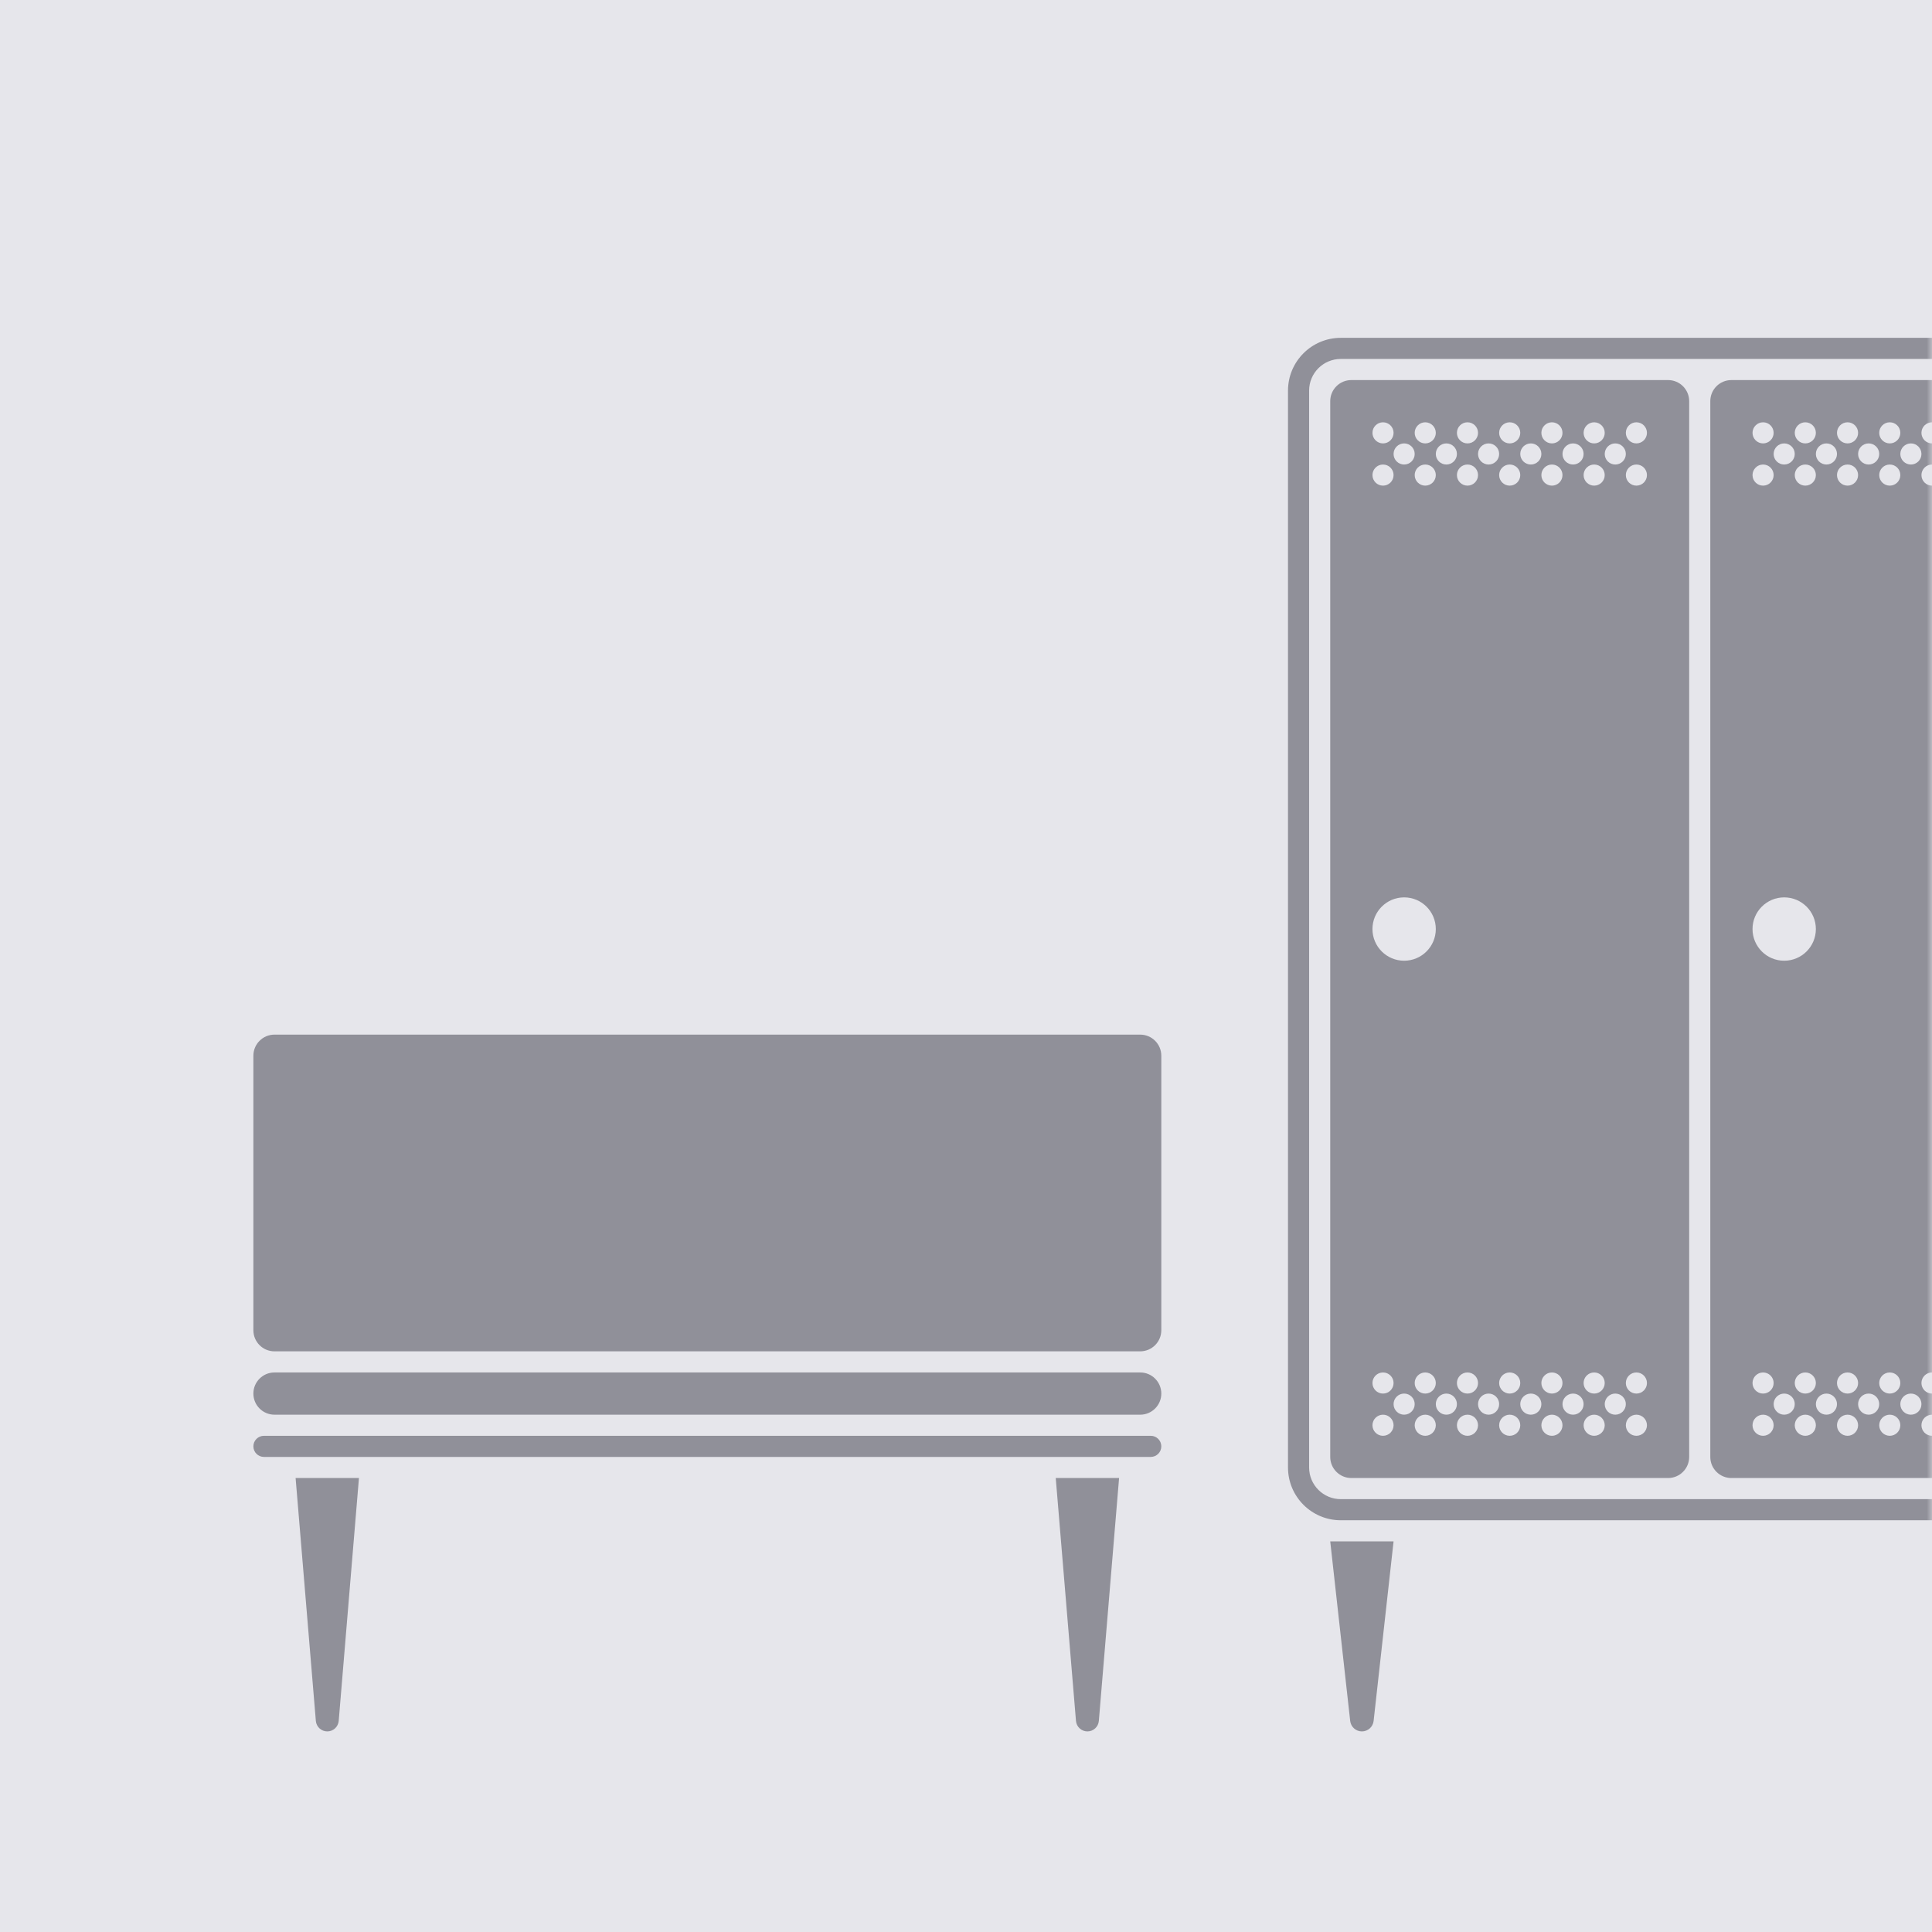 <?xml version="1.0" encoding="UTF-8"?>
<svg width="183px" height="183px" viewBox="0 0 183 183" version="1.1" xmlns="http://www.w3.org/2000/svg" xmlns:xlink="http://www.w3.org/1999/xlink">
    <!-- Generator: sketchtool 61.2 (101010) - https://sketch.com -->
    <title>8C316F4F-9324-4A00-980C-F140639EBB38</title>
    <desc>Created with sketchtool.</desc>
    <defs>
        <rect id="path-1" x="0" y="0" width="183" height="183"></rect>
    </defs>
    <g id="Page-1" stroke="none" stroke-width="1" fill="none" fill-rule="evenodd">
        <g id="graphics-PS_Practice_Cat" transform="translate(-528, -512)">
            <g id="03m" transform="translate(528, 512)">
                <mask id="mask-2" fill="white">
                    <use xlink:href="#path-1"></use>
                </mask>
                <use id="Mask" fill="#E6E6EB" xlink:href="#path-1"></use>
                <path d="M132,146 L130.11,163.006 C130.048,163.572 129.569,164 129,164 C128.431,164 127.952,163.572 127.89,163.006 L126,146 L132,146 Z M268,146 L266.11,163.006 C266.048,163.572 265.569,164 265,164 C264.431,164 263.952,163.572 263.89,163.006 L262,146 L268,146 Z M34,140 L32.083,163.003 C32.036,163.567 31.565,164 31,164 C30.435,164 29.964,163.567 29.917,163.003 L28,140 L34,140 Z M106,140 L104.083,163.003 C104.036,163.567 103.565,164 103,164 C102.435,164 101.964,163.567 101.917,163.003 L100,140 L106,140 Z M267,32 C269.761,32 272,34.239 272,37 L272,139 C272,141.761 269.761,144 267,144 L127,144 C124.239,144 122,141.761 122,139 L122,37 C122,34.239 124.239,32 127,32 L267,32 Z M267,34 L127,34 C125.343,34 124,35.343 124,37 L124,139 C124,140.657 125.343,142 127,142 L267,142 C268.657,142 270,140.657 270,139 L270,37 C270,35.343 268.657,34 267,34 Z M158,36 C159.105,36 160,36.895 160,38 L160,138 C160,139.105 159.105,140 158,140 L128,140 C126.895,140 126,139.105 126,138 L126,38 C126,36.895 126.895,36 128,36 L158,36 Z M194,36 C195.105,36 196,36.895 196,38 L196,138 C196,139.105 195.105,140 194,140 L164,140 C162.895,140 162,139.105 162,138 L162,38 C162,36.895 162.895,36 164,36 L194,36 Z M266,36 C267.105,36 268,36.895 268,38 L268,138 C268,139.105 267.105,140 266,140 L236,140 C234.895,140 234,139.105 234,138 L234,38 C234,36.895 234.895,36 236,36 L266,36 Z M230,36 C231.105,36 232,36.895 232,38 L232,138 C232,139.105 231.105,140 230,140 L200,140 C198.895,140 198,139.105 198,138 L198,38 C198,36.895 198.895,36 200,36 L230,36 Z M109,136 C109.552,136 110,136.448 110,137 C110,137.552 109.552,138 109,138 L25,138 C24.448,138 24,137.552 24,137 C24,136.448 24.448,136 25,136 L109,136 Z M131,134 C130.448,134 130,134.448 130,135 C130,135.552 130.448,136 131,136 C131.552,136 132,135.552 132,135 C132,134.448 131.552,134 131,134 Z M167,134 C166.448,134 166,134.448 166,135 C166,135.552 166.448,136 167,136 C167.552,136 168,135.552 168,135 C168,134.448 167.552,134 167,134 Z M171,134 C170.448,134 170,134.448 170,135 C170,135.552 170.448,136 171,136 C171.552,136 172,135.552 172,135 C172,134.448 171.552,134 171,134 Z M175,134 C174.448,134 174,134.448 174,135 C174,135.552 174.448,136 175,136 C175.552,136 176,135.552 176,135 C176,134.448 175.552,134 175,134 Z M179,134 C178.448,134 178,134.448 178,135 C178,135.552 178.448,136 179,136 C179.552,136 180,135.552 180,135 C180,134.448 179.552,134 179,134 Z M183,134 C182.448,134 182,134.448 182,135 C182,135.552 182.448,136 183,136 C183.552,136 184,135.552 184,135 C184,134.448 183.552,134 183,134 Z M187,134 C186.448,134 186,134.448 186,135 C186,135.552 186.448,136 187,136 C187.552,136 188,135.552 188,135 C188,134.448 187.552,134 187,134 Z M191,134 C190.448,134 190,134.448 190,135 C190,135.552 190.448,136 191,136 C191.552,136 192,135.552 192,135 C192,134.448 191.552,134 191,134 Z M155,134 C154.448,134 154,134.448 154,135 C154,135.552 154.448,136 155,136 C155.552,136 156,135.552 156,135 C156,134.448 155.552,134 155,134 Z M223,134 C222.448,134 222,134.448 222,135 C222,135.552 222.448,136 223,136 C223.552,136 224,135.552 224,135 C224,134.448 223.552,134 223,134 Z M135,134 C134.448,134 134,134.448 134,135 C134,135.552 134.448,136 135,136 C135.552,136 136,135.552 136,135 C136,134.448 135.552,134 135,134 Z M219,134 C218.448,134 218,134.448 218,135 C218,135.552 218.448,136 219,136 C219.552,136 220,135.552 220,135 C220,134.448 219.552,134 219,134 Z M215,134 C214.448,134 214,134.448 214,135 C214,135.552 214.448,136 215,136 C215.552,136 216,135.552 216,135 C216,134.448 215.552,134 215,134 Z M211,134 C210.448,134 210,134.448 210,135 C210,135.552 210.448,136 211,136 C211.552,136 212,135.552 212,135 C212,134.448 211.552,134 211,134 Z M207,134 C206.448,134 206,134.448 206,135 C206,135.552 206.448,136 207,136 C207.552,136 208,135.552 208,135 C208,134.448 207.552,134 207,134 Z M203,134 C202.448,134 202,134.448 202,135 C202,135.552 202.448,136 203,136 C203.552,136 204,135.552 204,135 C204,134.448 203.552,134 203,134 Z M227,134 C226.448,134 226,134.448 226,135 C226,135.552 226.448,136 227,136 C227.552,136 228,135.552 228,135 C228,134.448 227.552,134 227,134 Z M239,134 C238.448,134 238,134.448 238,135 C238,135.552 238.448,136 239,136 C239.552,136 240,135.552 240,135 C240,134.448 239.552,134 239,134 Z M243,134 C242.448,134 242,134.448 242,135 C242,135.552 242.448,136 243,136 C243.552,136 244,135.552 244,135 C244,134.448 243.552,134 243,134 Z M247,134 C246.448,134 246,134.448 246,135 C246,135.552 246.448,136 247,136 C247.552,136 248,135.552 248,135 C248,134.448 247.552,134 247,134 Z M251,134 C250.448,134 250,134.448 250,135 C250,135.552 250.448,136 251,136 C251.552,136 252,135.552 252,135 C252,134.448 251.552,134 251,134 Z M255,134 C254.448,134 254,134.448 254,135 C254,135.552 254.448,136 255,136 C255.552,136 256,135.552 256,135 C256,134.448 255.552,134 255,134 Z M147,134 C146.448,134 146,134.448 146,135 C146,135.552 146.448,136 147,136 C147.552,136 148,135.552 148,135 C148,134.448 147.552,134 147,134 Z M259,134 C258.448,134 258,134.448 258,135 C258,135.552 258.448,136 259,136 C259.552,136 260,135.552 260,135 C260,134.448 259.552,134 259,134 Z M263,134 C262.448,134 262,134.448 262,135 C262,135.552 262.448,136 263,136 C263.552,136 264,135.552 264,135 C264,134.448 263.552,134 263,134 Z M139,134 C138.448,134 138,134.448 138,135 C138,135.552 138.448,136 139,136 C139.552,136 140,135.552 140,135 C140,134.448 139.552,134 139,134 Z M143,134 C142.448,134 142,134.448 142,135 C142,135.552 142.448,136 143,136 C143.552,136 144,135.552 144,135 C144,134.448 143.552,134 143,134 Z M151,134 C150.448,134 150,134.448 150,135 C150,135.552 150.448,136 151,136 C151.552,136 152,135.552 152,135 C152,134.448 151.552,134 151,134 Z M185,132 C184.448,132 184,132.448 184,133 C184,133.552 184.448,134 185,134 C185.552,134 186,133.552 186,133 C186,132.448 185.552,132 185,132 Z M181,132 C180.448,132 180,132.448 180,133 C180,133.552 180.448,134 181,134 C181.552,134 182,133.552 182,133 C182,132.448 181.552,132 181,132 Z M177,132 C176.448,132 176,132.448 176,133 C176,133.552 176.448,134 177,134 C177.552,134 178,133.552 178,133 C178,132.448 177.552,132 177,132 Z M173,132 C172.448,132 172,132.448 172,133 C172,133.552 172.448,134 173,134 C173.552,134 174,133.552 174,133 C174,132.448 173.552,132 173,132 Z M169,132 C168.448,132 168,132.448 168,133 C168,133.552 168.448,134 169,134 C169.552,134 170,133.552 170,133 C170,132.448 169.552,132 169,132 Z M189,132 C188.448,132 188,132.448 188,133 C188,133.552 188.448,134 189,134 C189.552,134 190,133.552 190,133 C190,132.448 189.552,132 189,132 Z M149,132 C148.448,132 148,132.448 148,133 C148,133.552 148.448,134 149,134 C149.552,134 150,133.552 150,133 C150,132.448 149.552,132 149,132 Z M153,132 C152.448,132 152,132.448 152,133 C152,133.552 152.448,134 153,134 C153.552,134 154,133.552 154,133 C154,132.448 153.552,132 153,132 Z M213,132 C212.448,132 212,132.448 212,133 C212,133.552 212.448,134 213,134 C213.552,134 214,133.552 214,133 C214,132.448 213.552,132 213,132 Z M209,132 C208.448,132 208,132.448 208,133 C208,133.552 208.448,134 209,134 C209.552,134 210,133.552 210,133 C210,132.448 209.552,132 209,132 Z M205,132 C204.448,132 204,132.448 204,133 C204,133.552 204.448,134 205,134 C205.552,134 206,133.552 206,133 C206,132.448 205.552,132 205,132 Z M133,132 C132.448,132 132,132.448 132,133 C132,133.552 132.448,134 133,134 C133.552,134 134,133.552 134,133 C134,132.448 133.552,132 133,132 Z M137,132 C136.448,132 136,132.448 136,133 C136,133.552 136.448,134 137,134 C137.552,134 138,133.552 138,133 C138,132.448 137.552,132 137,132 Z M141,132 C140.448,132 140,132.448 140,133 C140,133.552 140.448,134 141,134 C141.552,134 142,133.552 142,133 C142,132.448 141.552,132 141,132 Z M145,132 C144.448,132 144,132.448 144,133 C144,133.552 144.448,134 145,134 C145.552,134 146,133.552 146,133 C146,132.448 145.552,132 145,132 Z M261,132 C260.448,132 260,132.448 260,133 C260,133.552 260.448,134 261,134 C261.552,134 262,133.552 262,133 C262,132.448 261.552,132 261,132 Z M257,132 C256.448,132 256,132.448 256,133 C256,133.552 256.448,134 257,134 C257.552,134 258,133.552 258,133 C258,132.448 257.552,132 257,132 Z M253,132 C252.448,132 252,132.448 252,133 C252,133.552 252.448,134 253,134 C253.552,134 254,133.552 254,133 C254,132.448 253.552,132 253,132 Z M249,132 C248.448,132 248,132.448 248,133 C248,133.552 248.448,134 249,134 C249.552,134 250,133.552 250,133 C250,132.448 249.552,132 249,132 Z M245,132 C244.448,132 244,132.448 244,133 C244,133.552 244.448,134 245,134 C245.552,134 246,133.552 246,133 C246,132.448 245.552,132 245,132 Z M241,132 C240.448,132 240,132.448 240,133 C240,133.552 240.448,134 241,134 C241.552,134 242,133.552 242,133 C242,132.448 241.552,132 241,132 Z M221,132 C220.448,132 220,132.448 220,133 C220,133.552 220.448,134 221,134 C221.552,134 222,133.552 222,133 C222,132.448 221.552,132 221,132 Z M225,132 C224.448,132 224,132.448 224,133 C224,133.552 224.448,134 225,134 C225.552,134 226,133.552 226,133 C226,132.448 225.552,132 225,132 Z M108,130 C109.105,130 110,130.895 110,132 C110,133.105 109.105,134 108,134 L26,134 C24.895,134 24,133.105 24,132 C24,130.895 24.895,130 26,130 L108,130 Z M217,132 C216.448,132 216,132.448 216,133 C216,133.552 216.448,134 217,134 C217.552,134 218,133.552 218,133 C218,132.448 217.552,132 217,132 Z M211,130 C210.448,130 210,130.448 210,131 C210,131.552 210.448,132 211,132 C211.552,132 212,131.552 212,131 C212,130.448 211.552,130 211,130 Z M207,130 C206.448,130 206,130.448 206,131 C206,131.552 206.448,132 207,132 C207.552,132 208,131.552 208,131 C208,130.448 207.552,130 207,130 Z M215,130 C214.448,130 214,130.448 214,131 C214,131.552 214.448,132 215,132 C215.552,132 216,131.552 216,131 C216,130.448 215.552,130 215,130 Z M143,130 C142.448,130 142,130.448 142,131 C142,131.552 142.448,132 143,132 C143.552,132 144,131.552 144,131 C144,130.448 143.552,130 143,130 Z M187,130 C186.448,130 186,130.448 186,131 C186,131.552 186.448,132 187,132 C187.552,132 188,131.552 188,131 C188,130.448 187.552,130 187,130 Z M183,130 C182.448,130 182,130.448 182,131 C182,131.552 182.448,132 183,132 C183.552,132 184,131.552 184,131 C184,130.448 183.552,130 183,130 Z M139,130 C138.448,130 138,130.448 138,131 C138,131.552 138.448,132 139,132 C139.552,132 140,131.552 140,131 C140,130.448 139.552,130 139,130 Z M239,130 C238.448,130 238,130.448 238,131 C238,131.552 238.448,132 239,132 C239.552,132 240,131.552 240,131 C240,130.448 239.552,130 239,130 Z M243,130 C242.448,130 242,130.448 242,131 C242,131.552 242.448,132 243,132 C243.552,132 244,131.552 244,131 C244,130.448 243.552,130 243,130 Z M247,130 C246.448,130 246,130.448 246,131 C246,131.552 246.448,132 247,132 C247.552,132 248,131.552 248,131 C248,130.448 247.552,130 247,130 Z M251,130 C250.448,130 250,130.448 250,131 C250,131.552 250.448,132 251,132 C251.552,132 252,131.552 252,131 C252,130.448 251.552,130 251,130 Z M255,130 C254.448,130 254,130.448 254,131 C254,131.552 254.448,132 255,132 C255.552,132 256,131.552 256,131 C256,130.448 255.552,130 255,130 Z M259,130 C258.448,130 258,130.448 258,131 C258,131.552 258.448,132 259,132 C259.552,132 260,131.552 260,131 C260,130.448 259.552,130 259,130 Z M263,130 C262.448,130 262,130.448 262,131 C262,131.552 262.448,132 263,132 C263.552,132 264,131.552 264,131 C264,130.448 263.552,130 263,130 Z M147,130 C146.448,130 146,130.448 146,131 C146,131.552 146.448,132 147,132 C147.552,132 148,131.552 148,131 C148,130.448 147.552,130 147,130 Z M191,130 C190.448,130 190,130.448 190,131 C190,131.552 190.448,132 191,132 C191.552,132 192,131.552 192,131 C192,130.448 191.552,130 191,130 Z M167,130 C166.448,130 166,130.448 166,131 C166,131.552 166.448,132 167,132 C167.552,132 168,131.552 168,131 C168,130.448 167.552,130 167,130 Z M171,130 C170.448,130 170,130.448 170,131 C170,131.552 170.448,132 171,132 C171.552,132 172,131.552 172,131 C172,130.448 171.552,130 171,130 Z M175,130 C174.448,130 174,130.448 174,131 C174,131.552 174.448,132 175,132 C175.552,132 176,131.552 176,131 C176,130.448 175.552,130 175,130 Z M179,130 C178.448,130 178,130.448 178,131 C178,131.552 178.448,132 179,132 C179.552,132 180,131.552 180,131 C180,130.448 179.552,130 179,130 Z M151,130 C150.448,130 150,130.448 150,131 C150,131.552 150.448,132 151,132 C151.552,132 152,131.552 152,131 C152,130.448 151.552,130 151,130 Z M155,130 C154.448,130 154,130.448 154,131 C154,131.552 154.448,132 155,132 C155.552,132 156,131.552 156,131 C156,130.448 155.552,130 155,130 Z M131,130 C130.448,130 130,130.448 130,131 C130,131.552 130.448,132 131,132 C131.552,132 132,131.552 132,131 C132,130.448 131.552,130 131,130 Z M135,130 C134.448,130 134,130.448 134,131 C134,131.552 134.448,132 135,132 C135.552,132 136,131.552 136,131 C136,130.448 135.552,130 135,130 Z M219,130 C218.448,130 218,130.448 218,131 C218,131.552 218.448,132 219,132 C219.552,132 220,131.552 220,131 C220,130.448 219.552,130 219,130 Z M223,130 C222.448,130 222,130.448 222,131 C222,131.552 222.448,132 223,132 C223.552,132 224,131.552 224,131 C224,130.448 223.552,130 223,130 Z M227,130 C226.448,130 226,130.448 226,131 C226,131.552 226.448,132 227,132 C227.552,132 228,131.552 228,131 C228,130.448 227.552,130 227,130 Z M203,130 C202.448,130 202,130.448 202,131 C202,131.552 202.448,132 203,132 C203.552,132 204,131.552 204,131 C204,130.448 203.552,130 203,130 Z M108,98 C109.105,98 110,98.895 110,100 L110,126 C110,127.105 109.105,128 108,128 L26,128 C24.895,128 24,127.105 24,126 L24,100 C24,98.895 24.895,98 26,98 L108,98 Z M205,85 C203.343,85 202,86.343 202,88 C202,89.657 203.343,91 205,91 C206.657,91 208,89.657 208,88 C208,86.343 206.657,85 205,85 Z M133,85 C131.343,85 130,86.343 130,88 C130,89.657 131.343,91 133,91 C134.657,91 136,89.657 136,88 C136,86.343 134.657,85 133,85 Z M241,85 C239.343,85 238,86.343 238,88 C238,89.657 239.343,91 241,91 C242.657,91 244,89.657 244,88 C244,86.343 242.657,85 241,85 Z M169,85 C167.343,85 166,86.343 166,88 C166,89.657 167.343,91 169,91 C170.657,91 172,89.657 172,88 C172,86.343 170.657,85 169,85 Z M251,44 C250.448,44 250,44.448 250,45 C250,45.552 250.448,46 251,46 C251.552,46 252,45.552 252,45 C252,44.448 251.552,44 251,44 Z M255,44 C254.448,44 254,44.448 254,45 C254,45.552 254.448,46 255,46 C255.552,46 256,45.552 256,45 C256,44.448 255.552,44 255,44 Z M259,44 C258.448,44 258,44.448 258,45 C258,45.552 258.448,46 259,46 C259.552,46 260,45.552 260,45 C260,44.448 259.552,44 259,44 Z M263,44 C262.448,44 262,44.448 262,45 C262,45.552 262.448,46 263,46 C263.552,46 264,45.552 264,45 C264,44.448 263.552,44 263,44 Z M227,44 C226.448,44 226,44.448 226,45 C226,45.552 226.448,46 227,46 C227.552,46 228,45.552 228,45 C228,44.448 227.552,44 227,44 Z M219,44 C218.448,44 218,44.448 218,45 C218,45.552 218.448,46 219,46 C219.552,46 220,45.552 220,45 C220,44.448 219.552,44 219,44 Z M215,44 C214.448,44 214,44.448 214,45 C214,45.552 214.448,46 215,46 C215.552,46 216,45.552 216,45 C216,44.448 215.552,44 215,44 Z M211,44 C210.448,44 210,44.448 210,45 C210,45.552 210.448,46 211,46 C211.552,46 212,45.552 212,45 C212,44.448 211.552,44 211,44 Z M207,44 C206.448,44 206,44.448 206,45 C206,45.552 206.448,46 207,46 C207.552,46 208,45.552 208,45 C208,44.448 207.552,44 207,44 Z M203,44 C202.448,44 202,44.448 202,45 C202,45.552 202.448,46 203,46 C203.552,46 204,45.552 204,45 C204,44.448 203.552,44 203,44 Z M131,44 C130.448,44 130,44.448 130,45 C130,45.552 130.448,46 131,46 C131.552,46 132,45.552 132,45 C132,44.448 131.552,44 131,44 Z M155,44 C154.448,44 154,44.448 154,45 C154,45.552 154.448,46 155,46 C155.552,46 156,45.552 156,45 C156,44.448 155.552,44 155,44 Z M151,44 C150.448,44 150,44.448 150,45 C150,45.552 150.448,46 151,46 C151.552,46 152,45.552 152,45 C152,44.448 151.552,44 151,44 Z M147,44 C146.448,44 146,44.448 146,45 C146,45.552 146.448,46 147,46 C147.552,46 148,45.552 148,45 C148,44.448 147.552,44 147,44 Z M143,44 C142.448,44 142,44.448 142,45 C142,45.552 142.448,46 143,46 C143.552,46 144,45.552 144,45 C144,44.448 143.552,44 143,44 Z M139,44 C138.448,44 138,44.448 138,45 C138,45.552 138.448,46 139,46 C139.552,46 140,45.552 140,45 C140,44.448 139.552,44 139,44 Z M135,44 C134.448,44 134,44.448 134,45 C134,45.552 134.448,46 135,46 C135.552,46 136,45.552 136,45 C136,44.448 135.552,44 135,44 Z M191,44 C190.448,44 190,44.448 190,45 C190,45.552 190.448,46 191,46 C191.552,46 192,45.552 192,45 C192,44.448 191.552,44 191,44 Z M187,44 C186.448,44 186,44.448 186,45 C186,45.552 186.448,46 187,46 C187.552,46 188,45.552 188,45 C188,44.448 187.552,44 187,44 Z M183,44 C182.448,44 182,44.448 182,45 C182,45.552 182.448,46 183,46 C183.552,46 184,45.552 184,45 C184,44.448 183.552,44 183,44 Z M179,44 C178.448,44 178,44.448 178,45 C178,45.552 178.448,46 179,46 C179.552,46 180,45.552 180,45 C180,44.448 179.552,44 179,44 Z M175,44 C174.448,44 174,44.448 174,45 C174,45.552 174.448,46 175,46 C175.552,46 176,45.552 176,45 C176,44.448 175.552,44 175,44 Z M171,44 C170.448,44 170,44.448 170,45 C170,45.552 170.448,46 171,46 C171.552,46 172,45.552 172,45 C172,44.448 171.552,44 171,44 Z M223,44 C222.448,44 222,44.448 222,45 C222,45.552 222.448,46 223,46 C223.552,46 224,45.552 224,45 C224,44.448 223.552,44 223,44 Z M239,44 C238.448,44 238,44.448 238,45 C238,45.552 238.448,46 239,46 C239.552,46 240,45.552 240,45 C240,44.448 239.552,44 239,44 Z M243,44 C242.448,44 242,44.448 242,45 C242,45.552 242.448,46 243,46 C243.552,46 244,45.552 244,45 C244,44.448 243.552,44 243,44 Z M247,44 C246.448,44 246,44.448 246,45 C246,45.552 246.448,46 247,46 C247.552,46 248,45.552 248,45 C248,44.448 247.552,44 247,44 Z M167,44 C166.448,44 166,44.448 166,45 C166,45.552 166.448,46 167,46 C167.552,46 168,45.552 168,45 C168,44.448 167.552,44 167,44 Z M253,42 C252.448,42 252,42.448 252,43 C252,43.552 252.448,44 253,44 C253.552,44 254,43.552 254,43 C254,42.448 253.552,42 253,42 Z M257,42 C256.448,42 256,42.448 256,43 C256,43.552 256.448,44 257,44 C257.552,44 258,43.552 258,43 C258,42.448 257.552,42 257,42 Z M261,42 C260.448,42 260,42.448 260,43 C260,43.552 260.448,44 261,44 C261.552,44 262,43.552 262,43 C262,42.448 261.552,42 261,42 Z M213,42 C212.448,42 212,42.448 212,43 C212,43.552 212.448,44 213,44 C213.552,44 214,43.552 214,43 C214,42.448 213.552,42 213,42 Z M217,42 C216.448,42 216,42.448 216,43 C216,43.552 216.448,44 217,44 C217.552,44 218,43.552 218,43 C218,42.448 217.552,42 217,42 Z M149,42 C148.448,42 148,42.448 148,43 C148,43.552 148.448,44 149,44 C149.552,44 150,43.552 150,43 C150,42.448 149.552,42 149,42 Z M221,42 C220.448,42 220,42.448 220,43 C220,43.552 220.448,44 221,44 C221.552,44 222,43.552 222,43 C222,42.448 221.552,42 221,42 Z M225,42 C224.448,42 224,42.448 224,43 C224,43.552 224.448,44 225,44 C225.552,44 226,43.552 226,43 C226,42.448 225.552,42 225,42 Z M205,42 C204.448,42 204,42.448 204,43 C204,43.552 204.448,44 205,44 C205.552,44 206,43.552 206,43 C206,42.448 205.552,42 205,42 Z M153,42 C152.448,42 152,42.448 152,43 C152,43.552 152.448,44 153,44 C153.552,44 154,43.552 154,43 C154,42.448 153.552,42 153,42 Z M249,42 C248.448,42 248,42.448 248,43 C248,43.552 248.448,44 249,44 C249.552,44 250,43.552 250,43 C250,42.448 249.552,42 249,42 Z M137,42 C136.448,42 136,42.448 136,43 C136,43.552 136.448,44 137,44 C137.552,44 138,43.552 138,43 C138,42.448 137.552,42 137,42 Z M141,42 C140.448,42 140,42.448 140,43 C140,43.552 140.448,44 141,44 C141.552,44 142,43.552 142,43 C142,42.448 141.552,42 141,42 Z M145,42 C144.448,42 144,42.448 144,43 C144,43.552 144.448,44 145,44 C145.552,44 146,43.552 146,43 C146,42.448 145.552,42 145,42 Z M189,42 C188.448,42 188,42.448 188,43 C188,43.552 188.448,44 189,44 C189.552,44 190,43.552 190,43 C190,42.448 189.552,42 189,42 Z M185,42 C184.448,42 184,42.448 184,43 C184,43.552 184.448,44 185,44 C185.552,44 186,43.552 186,43 C186,42.448 185.552,42 185,42 Z M169,42 C168.448,42 168,42.448 168,43 C168,43.552 168.448,44 169,44 C169.552,44 170,43.552 170,43 C170,42.448 169.552,42 169,42 Z M177,42 C176.448,42 176,42.448 176,43 C176,43.552 176.448,44 177,44 C177.552,44 178,43.552 178,43 C178,42.448 177.552,42 177,42 Z M181,42 C180.448,42 180,42.448 180,43 C180,43.552 180.448,44 181,44 C181.552,44 182,43.552 182,43 C182,42.448 181.552,42 181,42 Z M209,42 C208.448,42 208,42.448 208,43 C208,43.552 208.448,44 209,44 C209.552,44 210,43.552 210,43 C210,42.448 209.552,42 209,42 Z M173,42 C172.448,42 172,42.448 172,43 C172,43.552 172.448,44 173,44 C173.552,44 174,43.552 174,43 C174,42.448 173.552,42 173,42 Z M241,42 C240.448,42 240,42.448 240,43 C240,43.552 240.448,44 241,44 C241.552,44 242,43.552 242,43 C242,42.448 241.552,42 241,42 Z M245,42 C244.448,42 244,42.448 244,43 C244,43.552 244.448,44 245,44 C245.552,44 246,43.552 246,43 C246,42.448 245.552,42 245,42 Z M133,42 C132.448,42 132,42.448 132,43 C132,43.552 132.448,44 133,44 C133.552,44 134,43.552 134,43 C134,42.448 133.552,42 133,42 Z M139,40 C138.448,40 138,40.448 138,41 C138,41.552 138.448,42 139,42 C139.552,42 140,41.552 140,41 C140,40.448 139.552,40 139,40 Z M143,40 C142.448,40 142,40.448 142,41 C142,41.552 142.448,42 143,42 C143.552,42 144,41.552 144,41 C144,40.448 143.552,40 143,40 Z M135,40 C134.448,40 134,40.448 134,41 C134,41.552 134.448,42 135,42 C135.552,42 136,41.552 136,41 C136,40.448 135.552,40 135,40 Z M151,40 C150.448,40 150,40.448 150,41 C150,41.552 150.448,42 151,42 C151.552,42 152,41.552 152,41 C152,40.448 151.552,40 151,40 Z M187,40 C186.448,40 186,40.448 186,41 C186,41.552 186.448,42 187,42 C187.552,42 188,41.552 188,41 C188,40.448 187.552,40 187,40 Z M183,40 C182.448,40 182,40.448 182,41 C182,41.552 182.448,42 183,42 C183.552,42 184,41.552 184,41 C184,40.448 183.552,40 183,40 Z M175,40 C174.448,40 174,40.448 174,41 C174,41.552 174.448,42 175,42 C175.552,42 176,41.552 176,41 C176,40.448 175.552,40 175,40 Z M179,40 C178.448,40 178,40.448 178,41 C178,41.552 178.448,42 179,42 C179.552,42 180,41.552 180,41 C180,40.448 179.552,40 179,40 Z M227,40 C226.448,40 226,40.448 226,41 C226,41.552 226.448,42 227,42 C227.552,42 228,41.552 228,41 C228,40.448 227.552,40 227,40 Z M203,40 C202.448,40 202,40.448 202,41 C202,41.552 202.448,42 203,42 C203.552,42 204,41.552 204,41 C204,40.448 203.552,40 203,40 Z M207,40 C206.448,40 206,40.448 206,41 C206,41.552 206.448,42 207,42 C207.552,42 208,41.552 208,41 C208,40.448 207.552,40 207,40 Z M211,40 C210.448,40 210,40.448 210,41 C210,41.552 210.448,42 211,42 C211.552,42 212,41.552 212,41 C212,40.448 211.552,40 211,40 Z M215,40 C214.448,40 214,40.448 214,41 C214,41.552 214.448,42 215,42 C215.552,42 216,41.552 216,41 C216,40.448 215.552,40 215,40 Z M219,40 C218.448,40 218,40.448 218,41 C218,41.552 218.448,42 219,42 C219.552,42 220,41.552 220,41 C220,40.448 219.552,40 219,40 Z M223,40 C222.448,40 222,40.448 222,41 C222,41.552 222.448,42 223,42 C223.552,42 224,41.552 224,41 C224,40.448 223.552,40 223,40 Z M167,40 C166.448,40 166,40.448 166,41 C166,41.552 166.448,42 167,42 C167.552,42 168,41.552 168,41 C168,40.448 167.552,40 167,40 Z M259,40 C258.448,40 258,40.448 258,41 C258,41.552 258.448,42 259,42 C259.552,42 260,41.552 260,41 C260,40.448 259.552,40 259,40 Z M255,40 C254.448,40 254,40.448 254,41 C254,41.552 254.448,42 255,42 C255.552,42 256,41.552 256,41 C256,40.448 255.552,40 255,40 Z M251,40 C250.448,40 250,40.448 250,41 C250,41.552 250.448,42 251,42 C251.552,42 252,41.552 252,41 C252,40.448 251.552,40 251,40 Z M247,40 C246.448,40 246,40.448 246,41 C246,41.552 246.448,42 247,42 C247.552,42 248,41.552 248,41 C248,40.448 247.552,40 247,40 Z M243,40 C242.448,40 242,40.448 242,41 C242,41.552 242.448,42 243,42 C243.552,42 244,41.552 244,41 C244,40.448 243.552,40 243,40 Z M239,40 C238.448,40 238,40.448 238,41 C238,41.552 238.448,42 239,42 C239.552,42 240,41.552 240,41 C240,40.448 239.552,40 239,40 Z M263,40 C262.448,40 262,40.448 262,41 C262,41.552 262.448,42 263,42 C263.552,42 264,41.552 264,41 C264,40.448 263.552,40 263,40 Z M191,40 C190.448,40 190,40.448 190,41 C190,41.552 190.448,42 191,42 C191.552,42 192,41.552 192,41 C192,40.448 191.552,40 191,40 Z M171,40 C170.448,40 170,40.448 170,41 C170,41.552 170.448,42 171,42 C171.552,42 172,41.552 172,41 C172,40.448 171.552,40 171,40 Z M131,40 C130.448,40 130,40.448 130,41 C130,41.552 130.448,42 131,42 C131.552,42 132,41.552 132,41 C132,40.448 131.552,40 131,40 Z M155,40 C154.448,40 154,40.448 154,41 C154,41.552 154.448,42 155,42 C155.552,42 156,41.552 156,41 C156,40.448 155.552,40 155,40 Z M147,40 C146.448,40 146,40.448 146,41 C146,41.552 146.448,42 147,42 C147.552,42 148,41.552 148,41 C148,40.448 147.552,40 147,40 Z" id="Shape" fill="#909099" fill-rule="nonzero" mask="url(#mask-2)"></path>
            </g>
        </g>
    </g>
</svg>